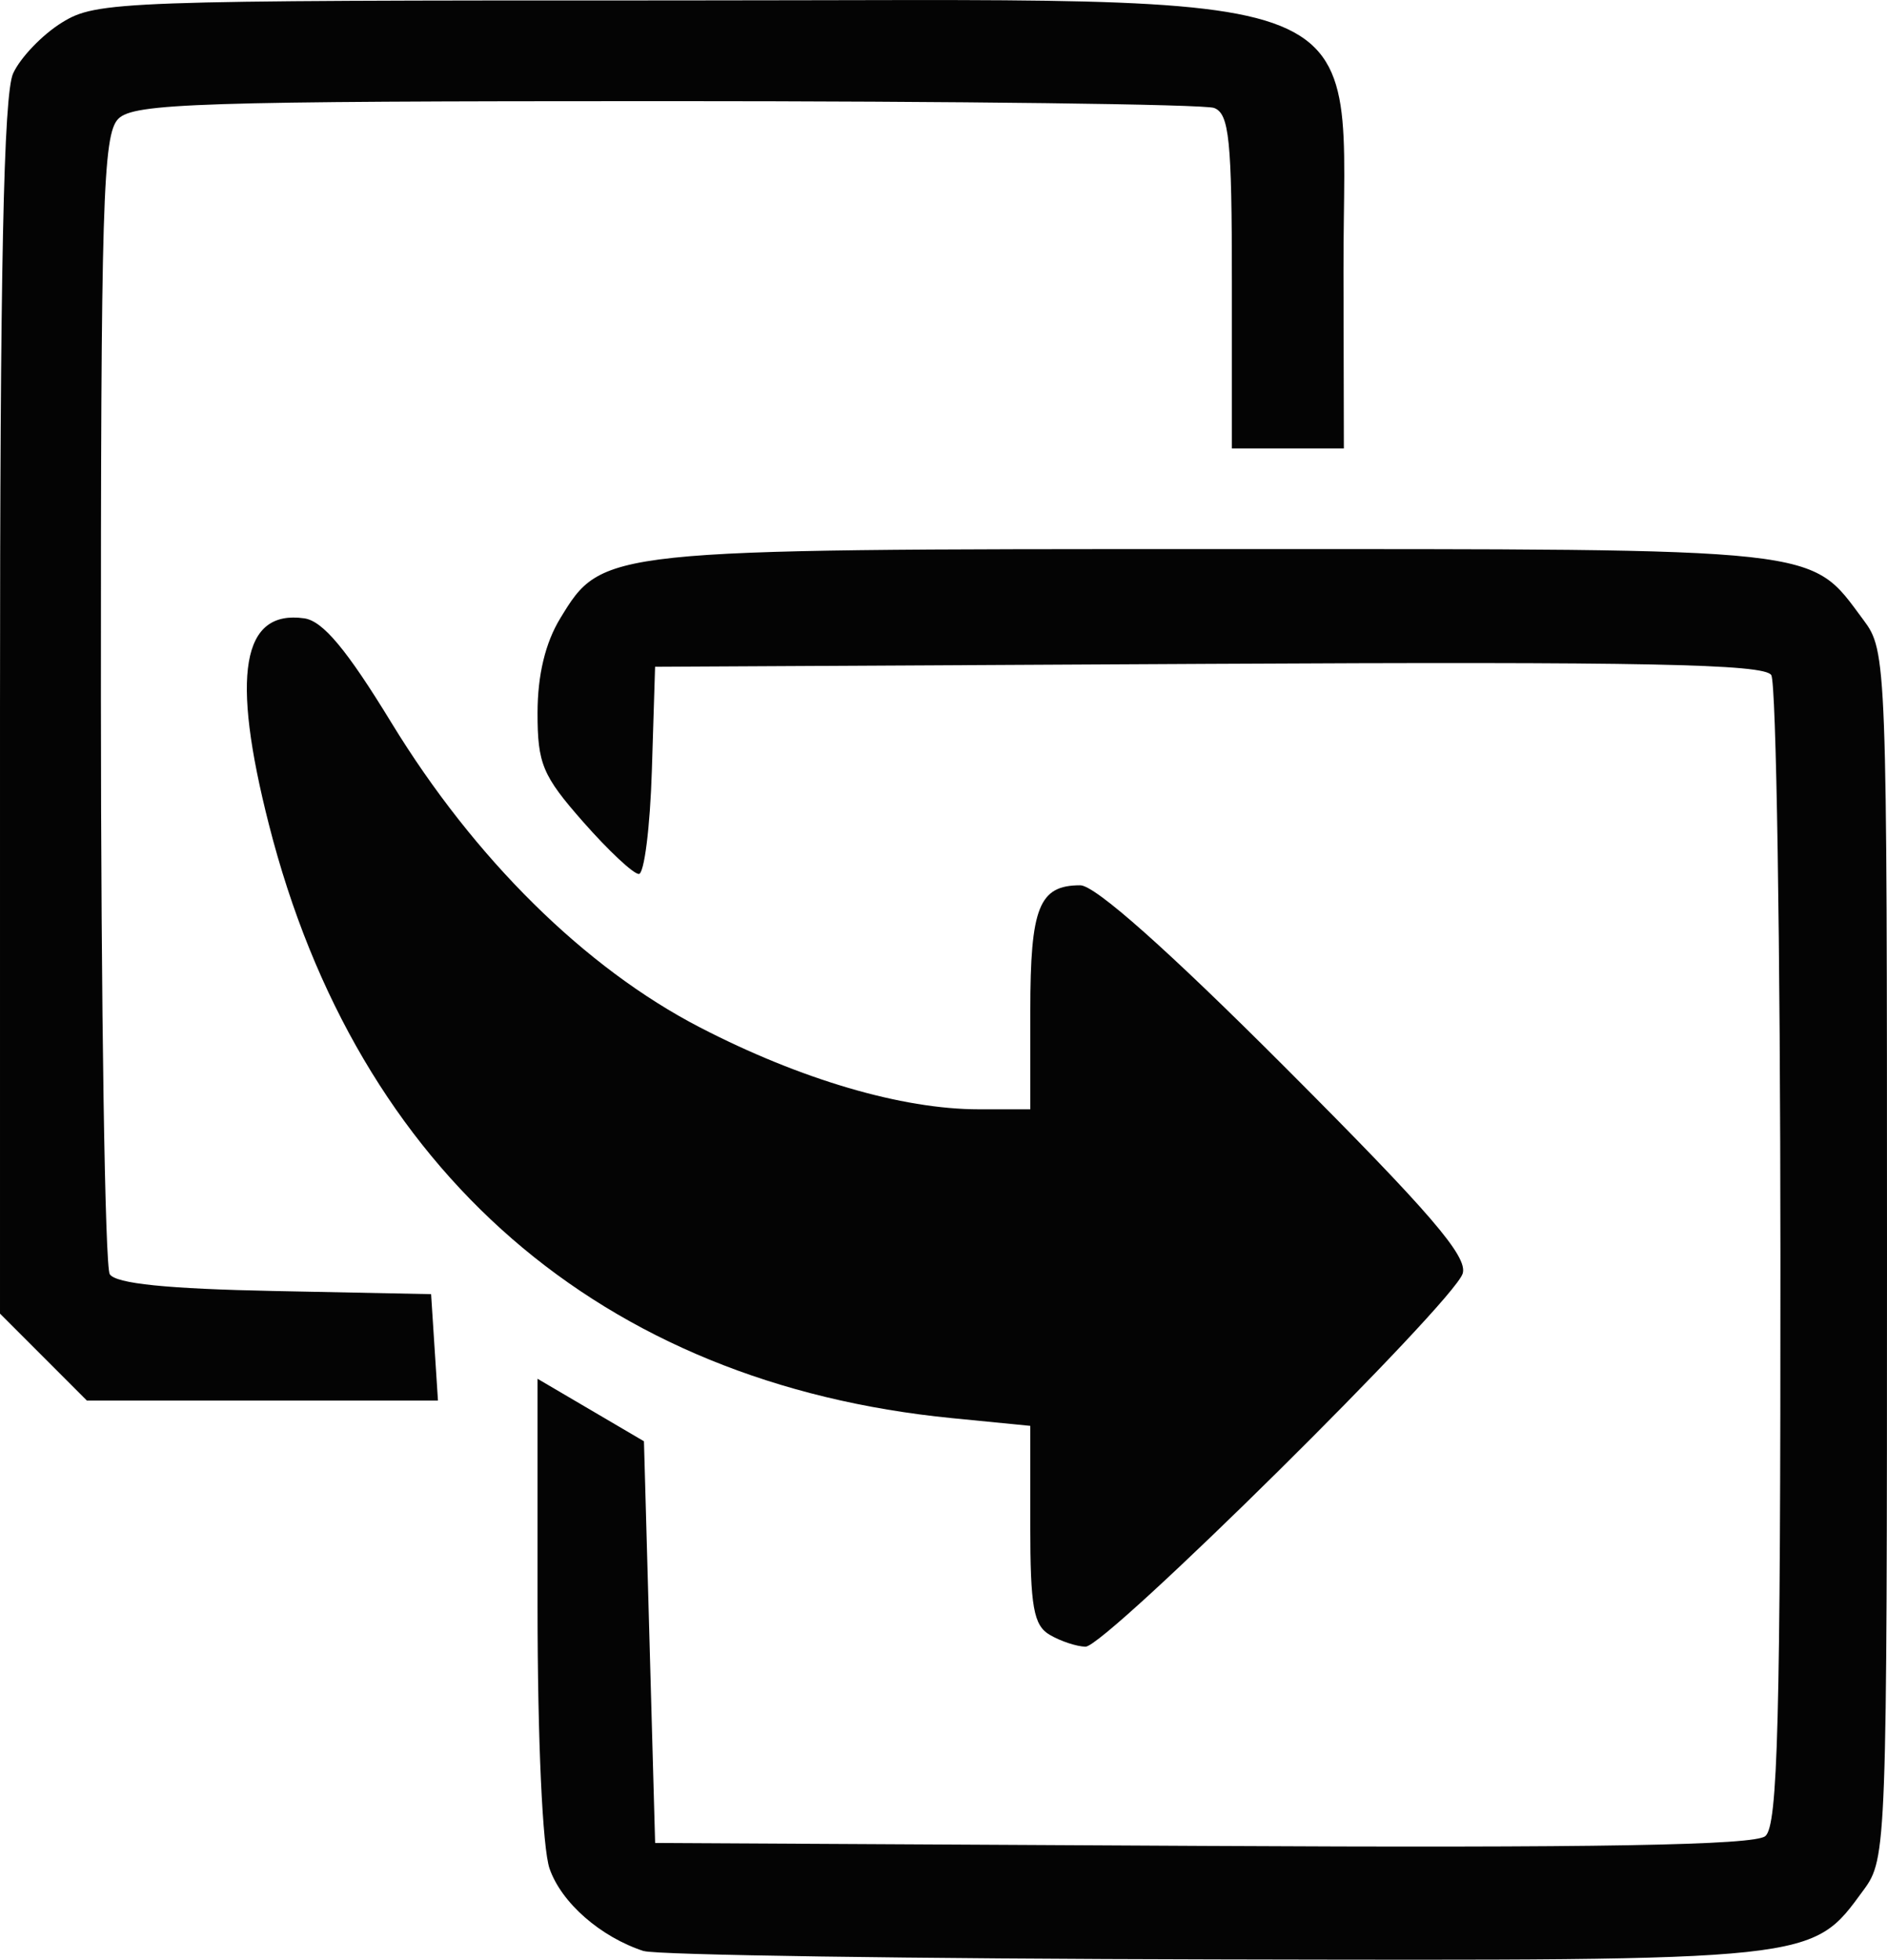 <?xml version="1.0" encoding="UTF-8" standalone="no"?>
<!-- Created with Inkscape (http://www.inkscape.org/) -->

<svg
   xmlns:dc="http://purl.org/dc/elements/1.1/"
   xmlns:cc="http://creativecommons.org/ns#"
   xmlns:rdf="http://www.w3.org/1999/02/22-rdf-syntax-ns#"
   xmlns:svg="http://www.w3.org/2000/svg"
   xmlns="http://www.w3.org/2000/svg"
   xmlns:sodipodi="http://sodipodi.sourceforge.net/DTD/sodipodi-0.dtd"
   xmlns:inkscape="http://www.inkscape.org/namespaces/inkscape"
   width="44.582mm"
   height="46.29mm"
   viewBox="0 0 44.582 46.29"
   version="1.1"
   id="svg8"
   sodipodi:docname="copy_icon.svg"
   inkscape:version="0.92.1 r15371">
  <defs
     id="defs2" />
  <sodipodi:namedview
     id="base"
     pagecolor="#ffffff"
     bordercolor="#666666"
     borderopacity="1.0"
     inkscape:pageopacity="0.0"
     inkscape:pageshadow="2"
     inkscape:zoom="1.4"
     inkscape:cx="-20.576964"
     inkscape:cy="173.08634"
     inkscape:document-units="mm"
     inkscape:current-layer="layer1"
     showgrid="false"
     inkscape:window-width="1280"
     inkscape:window-height="962"
     inkscape:window-x="-8"
     inkscape:window-y="-8"
     inkscape:window-maximized="1"
     fit-margin-top="0"
     fit-margin-left="0"
     fit-margin-right="0"
     fit-margin-bottom="0" />
  <g
     inkscape:label="Layer 1"
     inkscape:groupmode="layer"
     id="layer1"
     transform="translate(-457.937,-159)">
    <path
       style="fill:#040404;stroke-width:0.265"
       d="m 473.15,205.085 c -1.023,-0.333 -1.948,-1.141 -2.229,-1.949 -0.167,-0.478 -0.284,-3.041 -0.284,-6.193 v -5.377 l 1.257,0.738 1.257,0.738 0.132,4.744 0.132,4.744 12.934,0.069 c 9.331,0.05 13.035,-0.015 13.295,-0.231 0.296,-0.246 0.36,-2.7 0.357,-13.695 -0.002,-7.367 -0.099,-13.545 -0.216,-13.728 -0.166,-0.262 -3.003,-0.319 -13.291,-0.265 l -13.08,0.069 -0.076,2.447 c -0.042,1.346 -0.181,2.447 -0.308,2.447 -0.128,0 -0.719,-0.553 -1.313,-1.228 -0.964,-1.095 -1.081,-1.374 -1.08,-2.58 6.6e-4,-0.889 0.184,-1.652 0.535,-2.228 0.999,-1.639 0.988,-1.638 15.505,-1.638 14.496,0 13.997,-0.055 15.285,1.673 0.55,0.738 0.557,0.924 0.557,14.996 0,13.995 -0.01,14.262 -0.548,14.996 -1.246,1.699 -1.025,1.675 -15.327,1.646 -7.131,-0.014 -13.203,-0.103 -13.494,-0.198 z m 9.591,-7.469 c -0.386,-0.225 -0.463,-0.66 -0.463,-2.604 v -2.334 l -1.847,-0.182 c -8.299,-0.818 -14.049,-5.811 -16.14,-14.018 -0.904,-3.546 -0.64,-5.084 0.836,-4.873 0.439,0.063 1.004,0.74 2.059,2.468 1.962,3.212 4.573,5.789 7.287,7.193 2.379,1.231 4.775,1.935 6.587,1.935 h 1.219 v -2.328 c 0,-2.446 0.206,-2.963 1.18,-2.963 0.352,0 2.076,1.532 4.871,4.331 3.397,3.402 4.291,4.44 4.164,4.84 -0.221,0.695 -8.438,8.823 -8.911,8.813 -0.208,-0.004 -0.587,-0.129 -0.841,-0.278 z m -23.777,-6.562 -1.027,-1.027 v -14.306 c 0,-10.372 0.085,-14.493 0.31,-14.987 0.171,-0.374 0.691,-0.916 1.156,-1.203 0.814,-0.503 1.362,-0.523 14.441,-0.521 17.148,0.002 15.819,-0.536 15.834,6.414 l 0.009,4.167 h -1.323 -1.323 v -3.94 c 0,-3.349 -0.063,-3.965 -0.419,-4.101 -0.23,-0.088 -6.056,-0.161 -12.946,-0.161 -11.036,0 -12.577,0.05 -12.943,0.416 -0.367,0.367 -0.415,1.972 -0.412,13.692 0.002,7.302 0.096,13.422 0.209,13.599 0.142,0.223 1.351,0.346 3.899,0.397 l 3.693,0.074 0.081,1.257 0.081,1.257 h -4.147 -4.147 z"
       id="path65"
       inkscape:connector-curvature="0" />
  </g>
</svg>
